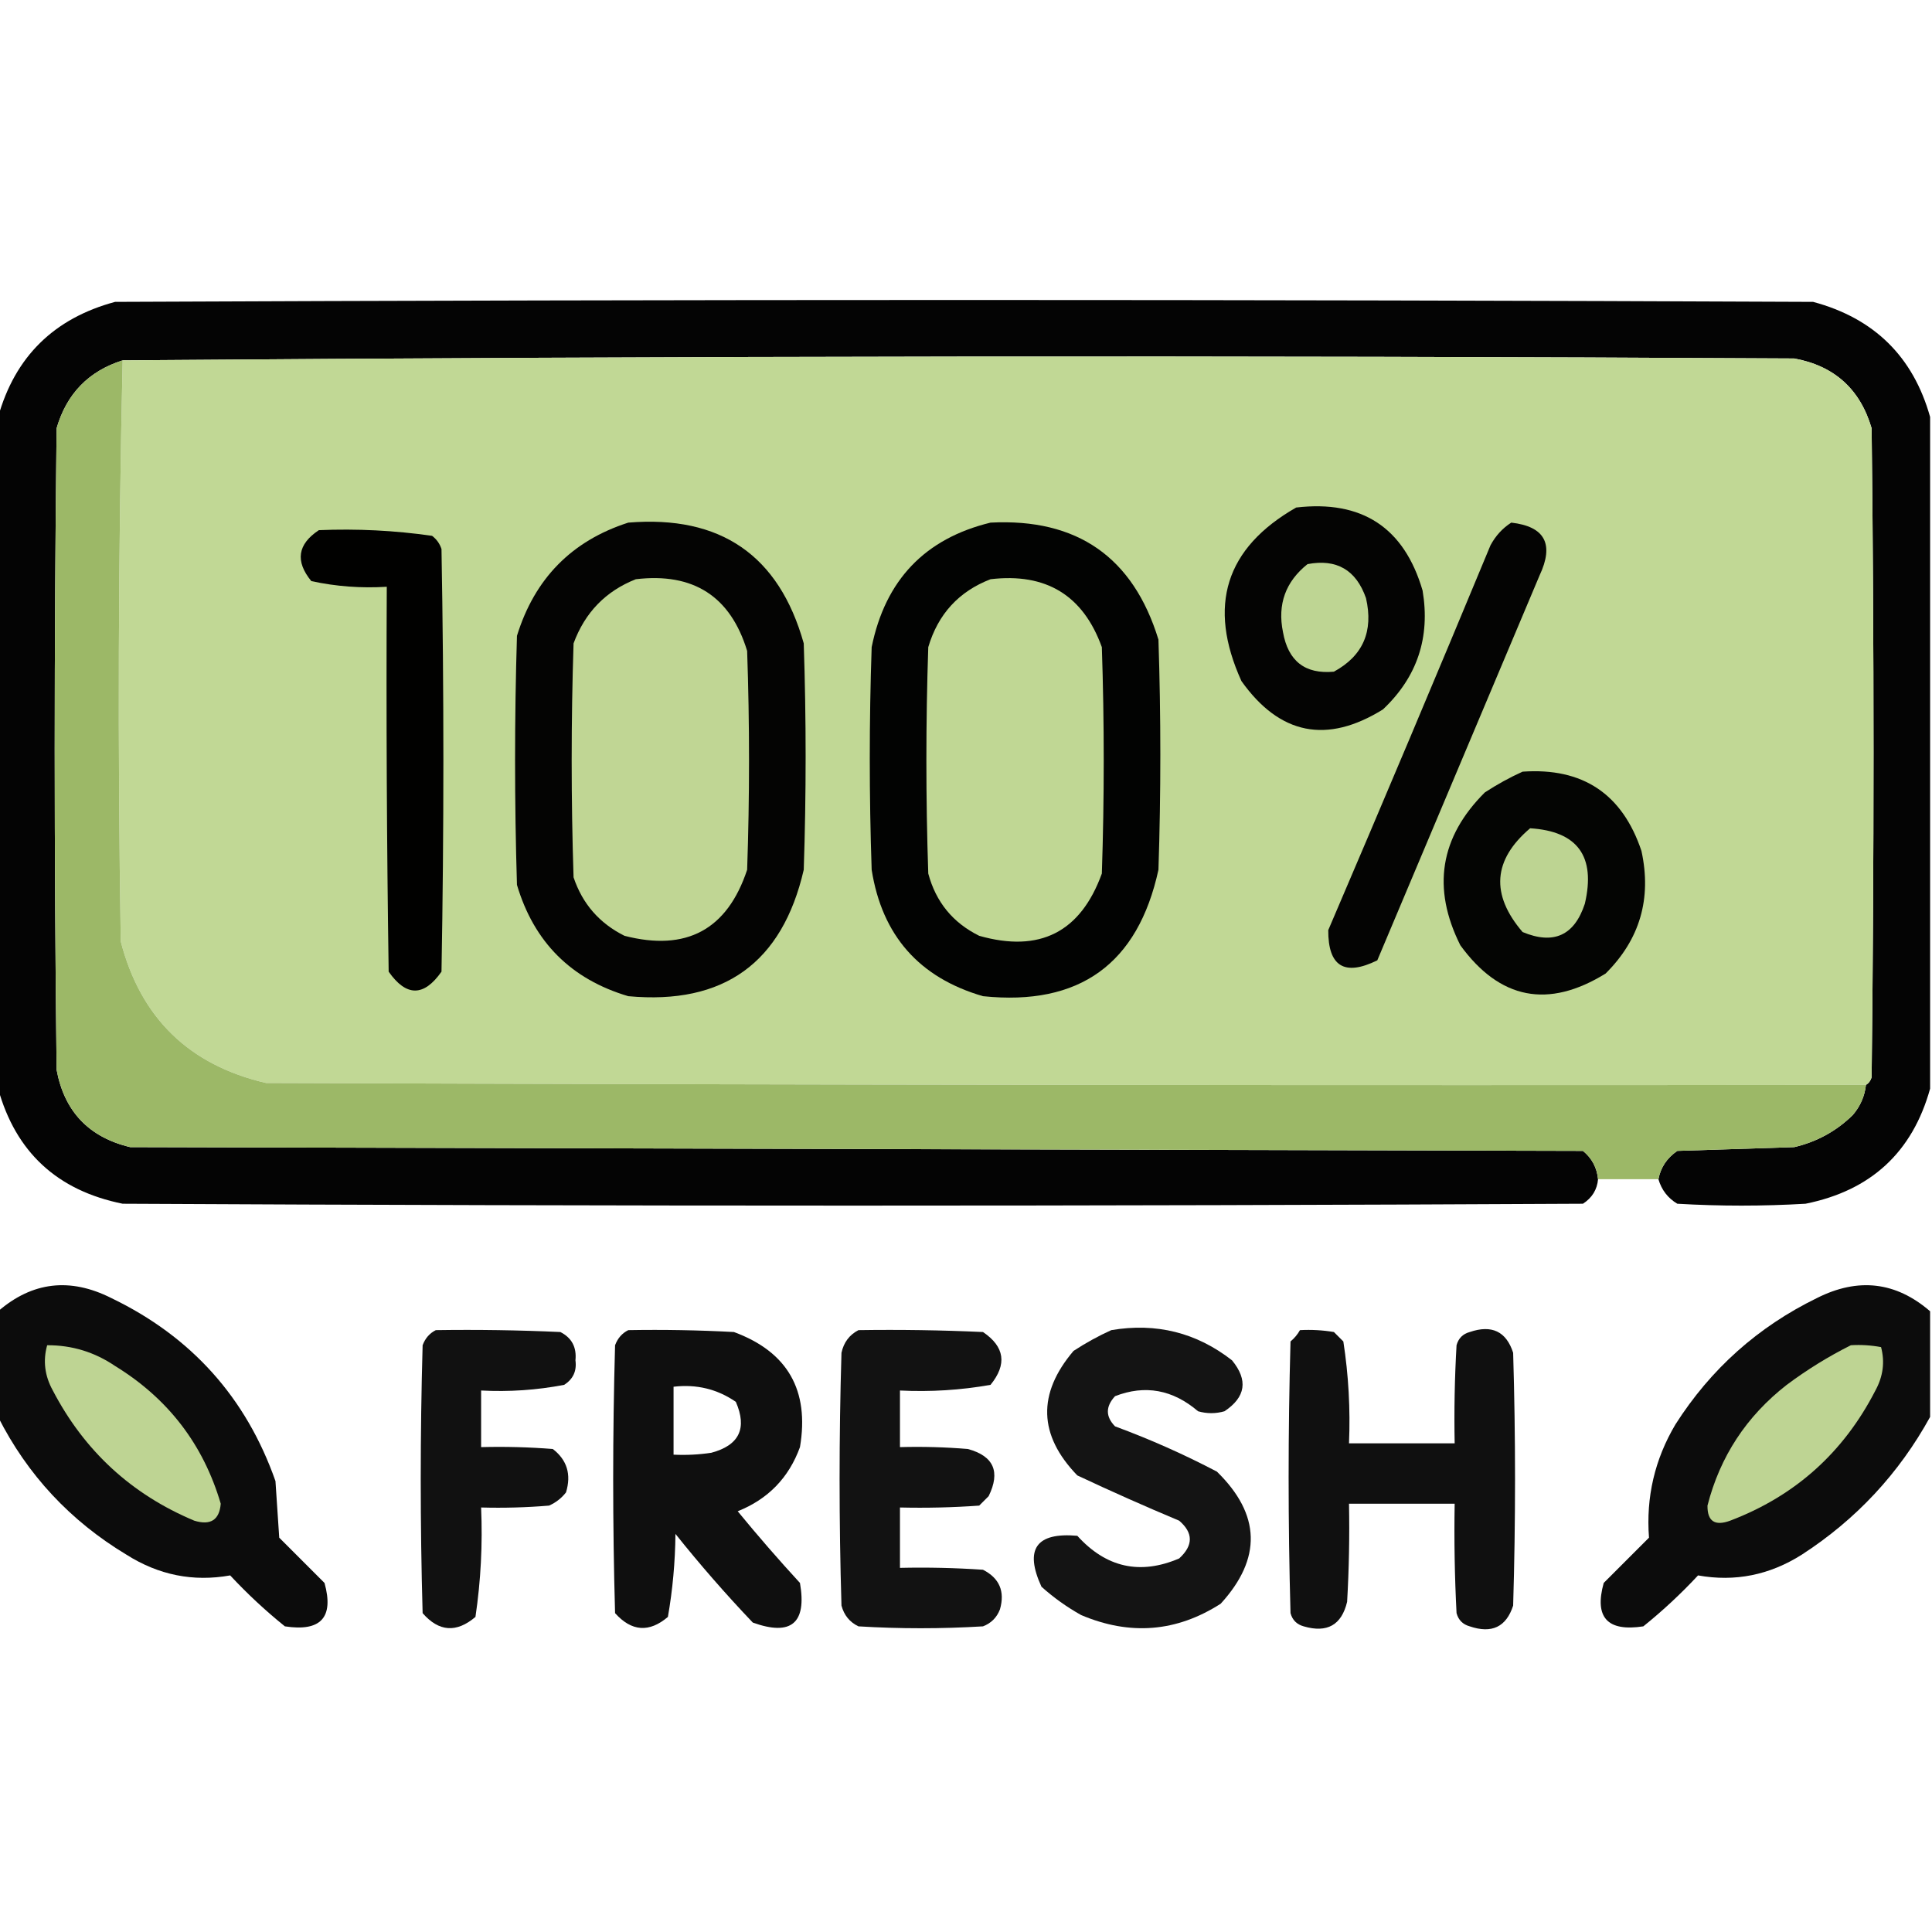 <?xml version="1.0" encoding="UTF-8"?>
<!DOCTYPE svg PUBLIC "-//W3C//DTD SVG 1.1//EN" "http://www.w3.org/Graphics/SVG/1.1/DTD/svg11.dtd">
<svg xmlns="http://www.w3.org/2000/svg" version="1.1" width="512px" height="512px" style="shape-rendering:geometricPrecision; text-rendering:geometricPrecision; image-rendering:optimizeQuality; fill-rule:evenodd; clip-rule:evenodd" xmlns:xlink="http://www.w3.org/1999/xlink">
<g><path style="opacity:0.982" fill="#000000" d="M 511.5,110.5 C 511.5,169.833 511.5,229.167 511.5,288.5C 506.82,305.342 495.82,315.508 478.5,319C 467.167,319.667 455.833,319.667 444.5,319C 442,317.513 440.334,315.346 439.5,312.5C 440.087,309.389 441.754,306.889 444.5,305C 454.833,304.667 465.167,304.333 475.5,304C 481.486,302.592 486.652,299.758 491,295.5C 492.993,293.182 494.159,290.516 494.5,287.5C 495.222,287.082 495.722,286.416 496,285.5C 496.667,228.167 496.667,170.833 496,113.5C 492.952,103.118 486.119,96.951 475.5,95C 327.764,94.168 180.097,94.335 32.5,95.5C 23.484,98.35 17.65,104.35 15,113.5C 14.333,170.167 14.333,226.833 15,283.5C 17.052,294.552 23.552,301.386 34.5,304C 162.833,304.333 291.167,304.667 419.5,305C 421.87,306.941 423.203,309.441 423.5,312.5C 423.256,315.263 421.923,317.429 419.5,319C 290.5,319.667 161.5,319.667 32.5,319C 15.18,315.508 4.18,305.342 -0.5,288.5C -0.5,229.167 -0.5,169.833 -0.5,110.5C 3.985,94.516 14.319,84.349 30.5,80C 180.5,79.333 330.5,79.333 480.5,80C 496.681,84.349 507.015,94.516 511.5,110.5 Z"/></g>
<g><path style="opacity:1" fill="#c1d895" d="M 494.5,287.5 C 353.166,287.667 211.833,287.5 70.5,287C 50.102,282.269 37.269,269.769 32,249.5C 31.172,198.096 31.338,146.763 32.5,95.5C 180.097,94.335 327.764,94.168 475.5,95C 486.119,96.951 492.952,103.118 496,113.5C 496.667,170.833 496.667,228.167 496,285.5C 495.722,286.416 495.222,287.082 494.5,287.5 Z"/></g>
<g><path style="opacity:1" fill="#9cb867" d="M 32.5,95.5 C 31.338,146.763 31.172,198.096 32,249.5C 37.269,269.769 50.102,282.269 70.5,287C 211.833,287.5 353.166,287.667 494.5,287.5C 494.159,290.516 492.993,293.182 491,295.5C 486.652,299.758 481.486,302.592 475.5,304C 465.167,304.333 454.833,304.667 444.5,305C 441.754,306.889 440.087,309.389 439.5,312.5C 434.167,312.5 428.833,312.5 423.5,312.5C 423.203,309.441 421.87,306.941 419.5,305C 291.167,304.667 162.833,304.333 34.5,304C 23.552,301.386 17.052,294.552 15,283.5C 14.333,226.833 14.333,170.167 15,113.5C 17.65,104.35 23.484,98.35 32.5,95.5 Z"/></g>
<g><path style="opacity:1" fill="#040403" d="M 343.5,134.5 C 360.944,132.466 372.111,139.799 377,156.5C 379.081,168.924 375.581,179.424 366.5,188C 351.63,197.238 339.13,194.738 329,180.5C 319.934,160.539 324.767,145.206 343.5,134.5 Z"/></g>
<g><path style="opacity:1" fill="#040403" d="M 166.5,138.5 C 190.948,136.482 206.448,147.148 213,170.5C 213.667,190.5 213.667,210.5 213,230.5C 207.319,255.169 191.819,266.336 166.5,264C 151.342,259.509 141.509,249.675 137,234.5C 136.333,212.5 136.333,190.5 137,168.5C 141.683,153.317 151.517,143.317 166.5,138.5 Z"/></g>
<g><path style="opacity:1" fill="#020302" d="M 262.5,138.5 C 285.466,137.316 300.299,147.65 307,169.5C 307.667,189.833 307.667,210.167 307,230.5C 301.564,255.48 286.064,266.646 260.5,264C 243.588,259.087 233.755,247.92 231,230.5C 230.333,210.833 230.333,191.167 231,171.5C 234.608,153.729 245.108,142.729 262.5,138.5 Z"/></g>
<g><path style="opacity:1" fill="#040403" d="M 400.5,138.5 C 409.417,139.515 411.917,144.182 408,152.5C 393.667,186.5 379.333,220.5 365,254.5C 356.294,258.782 351.96,256.115 352,246.5C 366.528,212.581 380.862,178.581 395,144.5C 396.36,141.977 398.193,139.977 400.5,138.5 Z"/></g>
<g><path style="opacity:1" fill="#010100" d="M 84.5,140.5 C 94.58,140.077 104.58,140.577 114.5,142C 115.701,142.903 116.535,144.069 117,145.5C 117.667,182.833 117.667,220.167 117,257.5C 112.333,264.167 107.667,264.167 103,257.5C 102.5,223.502 102.333,189.502 102.5,155.5C 95.716,155.92 89.05,155.42 82.5,154C 78.188,148.731 78.855,144.231 84.5,140.5 Z"/></g>
<g><path style="opacity:1" fill="#bed593" d="M 346.5,149.5 C 354.212,148.034 359.379,151.034 362,158.5C 364.029,167.311 361.196,173.811 353.5,178C 345.863,178.71 341.363,175.21 340,167.5C 338.507,160.157 340.674,154.157 346.5,149.5 Z"/></g>
<g><path style="opacity:1" fill="#c0d694" d="M 168.5,153.5 C 183.753,151.696 193.586,158.029 198,172.5C 198.667,191.833 198.667,211.167 198,230.5C 192.725,246.391 181.892,252.224 165.5,248C 158.851,244.686 154.351,239.519 152,232.5C 151.333,211.833 151.333,191.167 152,170.5C 155.019,162.316 160.519,156.649 168.5,153.5 Z"/></g>
<g><path style="opacity:1" fill="#c0d794" d="M 262.5,153.5 C 277.209,151.761 287.042,157.761 292,171.5C 292.667,191.5 292.667,211.5 292,231.5C 286.364,247.054 275.531,252.554 259.5,248C 252.522,244.552 248.022,239.052 246,231.5C 245.333,211.5 245.333,191.5 246,171.5C 248.592,162.745 254.092,156.745 262.5,153.5 Z"/></g>
<g><path style="opacity:1" fill="#040503" d="M 403.5,204.5 C 419.433,203.381 429.933,210.381 435,225.5C 437.754,238.135 434.587,248.969 425.5,258C 410.301,267.39 397.467,264.89 387,250.5C 379.427,235.362 381.594,221.862 393.5,210C 396.767,207.87 400.1,206.037 403.5,204.5 Z"/></g>
<g><path style="opacity:1" fill="#bdd492" d="M 405.5,219.5 C 418.097,220.289 422.93,226.956 420,239.5C 417.227,247.93 411.727,250.43 403.5,247C 394.977,237.047 395.644,227.881 405.5,219.5 Z"/></g>
<g><path style="opacity:0.951" fill="#010100" d="M -0.5,375.5 C -0.5,366.167 -0.5,356.833 -0.5,347.5C 8.576,339.661 18.576,338.494 29.5,344C 50.727,354.222 65.227,370.389 73,392.5C 73.333,397.5 73.667,402.5 74,407.5C 78,411.5 82,415.5 86,419.5C 88.537,428.635 85.037,432.468 75.5,431C 70.366,426.867 65.532,422.367 61,417.5C 51.224,419.254 42.057,417.421 33.5,412C 18.625,403.043 7.291,390.876 -0.5,375.5 Z"/></g>
<g><path style="opacity:0.952" fill="#010100" d="M 511.5,347.5 C 511.5,356.833 511.5,366.167 511.5,375.5C 503.244,390.496 491.91,402.663 477.5,412C 468.943,417.421 459.776,419.254 450,417.5C 445.468,422.367 440.634,426.867 435.5,431C 425.963,432.468 422.463,428.635 425,419.5C 429,415.5 433,411.5 437,407.5C 436.189,396.745 438.522,386.745 444,377.5C 453.368,362.797 465.868,351.63 481.5,344C 492.424,338.494 502.424,339.661 511.5,347.5 Z"/></g>
<g><path style="opacity:0.933" fill="#000000" d="M 115.5,352.5 C 126.505,352.333 137.505,352.5 148.5,353C 151.516,354.529 152.849,357.029 152.5,360.5C 152.881,363.325 151.881,365.491 149.5,367C 142.254,368.391 134.921,368.891 127.5,368.5C 127.5,373.5 127.5,378.5 127.5,383.5C 133.842,383.334 140.175,383.5 146.5,384C 150.277,386.911 151.444,390.744 150,395.5C 148.786,397.049 147.286,398.215 145.5,399C 139.509,399.499 133.509,399.666 127.5,399.5C 127.92,409.247 127.42,418.914 126,428.5C 120.967,432.779 116.3,432.446 112,427.5C 111.333,403.833 111.333,380.167 112,356.5C 112.69,354.65 113.856,353.316 115.5,352.5 Z"/></g>
<g><path style="opacity:0.94" fill="#000000" d="M 166.5,352.5 C 175.839,352.334 185.173,352.5 194.5,353C 208.713,358.25 214.546,368.417 212,383.5C 209.051,391.617 203.551,397.283 195.5,400.5C 200.813,406.981 206.313,413.314 212,419.5C 213.846,430.16 209.68,433.66 199.5,430C 192.313,422.447 185.48,414.614 179,406.5C 178.93,413.939 178.263,421.272 177,428.5C 172.042,432.715 167.375,432.381 163,427.5C 162.333,403.833 162.333,380.167 163,356.5C 163.69,354.65 164.856,353.316 166.5,352.5 Z M 178.5,367.5 C 184.572,366.777 190.072,368.111 195,371.5C 198.072,378.523 195.905,383.023 188.5,385C 185.183,385.498 181.85,385.665 178.5,385.5C 178.5,379.5 178.5,373.5 178.5,367.5 Z"/></g>
<g><path style="opacity:0.926" fill="#000000" d="M 227.5,352.5 C 238.505,352.333 249.505,352.5 260.5,353C 266.259,356.892 266.926,361.559 262.5,367C 254.585,368.401 246.585,368.901 238.5,368.5C 238.5,373.5 238.5,378.5 238.5,383.5C 244.509,383.334 250.509,383.501 256.5,384C 263.347,385.866 265.18,390.032 262,396.5C 261.167,397.333 260.333,398.167 259.5,399C 252.508,399.5 245.508,399.666 238.5,399.5C 238.5,404.833 238.5,410.167 238.5,415.5C 245.841,415.334 253.174,415.5 260.5,416C 264.861,418.226 266.361,421.726 265,426.5C 264.167,428.667 262.667,430.167 260.5,431C 249.5,431.667 238.5,431.667 227.5,431C 225.185,429.891 223.685,428.057 223,425.5C 222.333,403.167 222.333,380.833 223,358.5C 223.599,355.746 225.099,353.746 227.5,352.5 Z"/></g>
<g><path style="opacity:0.919" fill="#000000" d="M 294.5,352.5 C 306.412,350.483 317.079,353.149 326.5,360.5C 330.805,365.748 330.138,370.248 324.5,374C 322.167,374.667 319.833,374.667 317.5,374C 310.778,368.252 303.444,366.919 295.5,370C 292.966,372.747 292.966,375.413 295.5,378C 304.784,381.425 313.784,385.425 322.5,390C 334.113,401.345 334.446,413.012 323.5,425C 311.803,432.504 299.469,433.504 286.5,428C 282.722,425.888 279.222,423.388 276,420.5C 271.429,410.544 274.595,406.044 285.5,407C 293.142,415.442 302.142,417.442 312.5,413C 316.255,409.557 316.255,406.224 312.5,403C 303.417,399.194 294.417,395.194 285.5,391C 275.192,380.345 274.859,369.345 284.5,358C 287.767,355.87 291.1,354.037 294.5,352.5 Z"/></g>
<g><path style="opacity:0.935" fill="#000000" d="M 344.5,352.5 C 347.518,352.335 350.518,352.502 353.5,353C 354.333,353.833 355.167,354.667 356,355.5C 357.381,364.432 357.881,373.432 357.5,382.5C 366.833,382.5 376.167,382.5 385.5,382.5C 385.334,373.827 385.5,365.16 386,356.5C 386.5,354.667 387.667,353.5 389.5,353C 395.337,351.008 399.171,352.842 401,358.5C 401.667,380.833 401.667,403.167 401,425.5C 399.171,431.158 395.337,432.992 389.5,431C 387.667,430.5 386.5,429.333 386,427.5C 385.5,417.839 385.334,408.172 385.5,398.5C 376.167,398.5 366.833,398.5 357.5,398.5C 357.666,407.173 357.5,415.84 357,424.5C 355.535,430.653 351.702,432.82 345.5,431C 343.667,430.5 342.5,429.333 342,427.5C 341.333,403.5 341.333,379.5 342,355.5C 343.045,354.627 343.878,353.627 344.5,352.5 Z"/></g>
<g><path style="opacity:1" fill="#bed493" d="M 12.5,356.5 C 19.055,356.473 25.055,358.306 30.5,362C 44.552,370.63 53.885,382.796 58.5,398.5C 58.14,402.808 55.807,404.308 51.5,403C 34.863,396.03 22.363,384.53 14,368.5C 11.849,364.604 11.349,360.604 12.5,356.5 Z"/></g>
<g><path style="opacity:1" fill="#bed493" d="M 490.5,356.5 C 493.187,356.336 495.854,356.503 498.5,357C 499.545,360.927 499.045,364.76 497,368.5C 488.549,384.955 475.715,396.455 458.5,403C 454.451,404.484 452.451,403.151 452.5,399C 455.824,385.993 462.824,375.326 473.5,367C 478.896,362.973 484.562,359.473 490.5,356.5 Z"/></g>
</svg>
